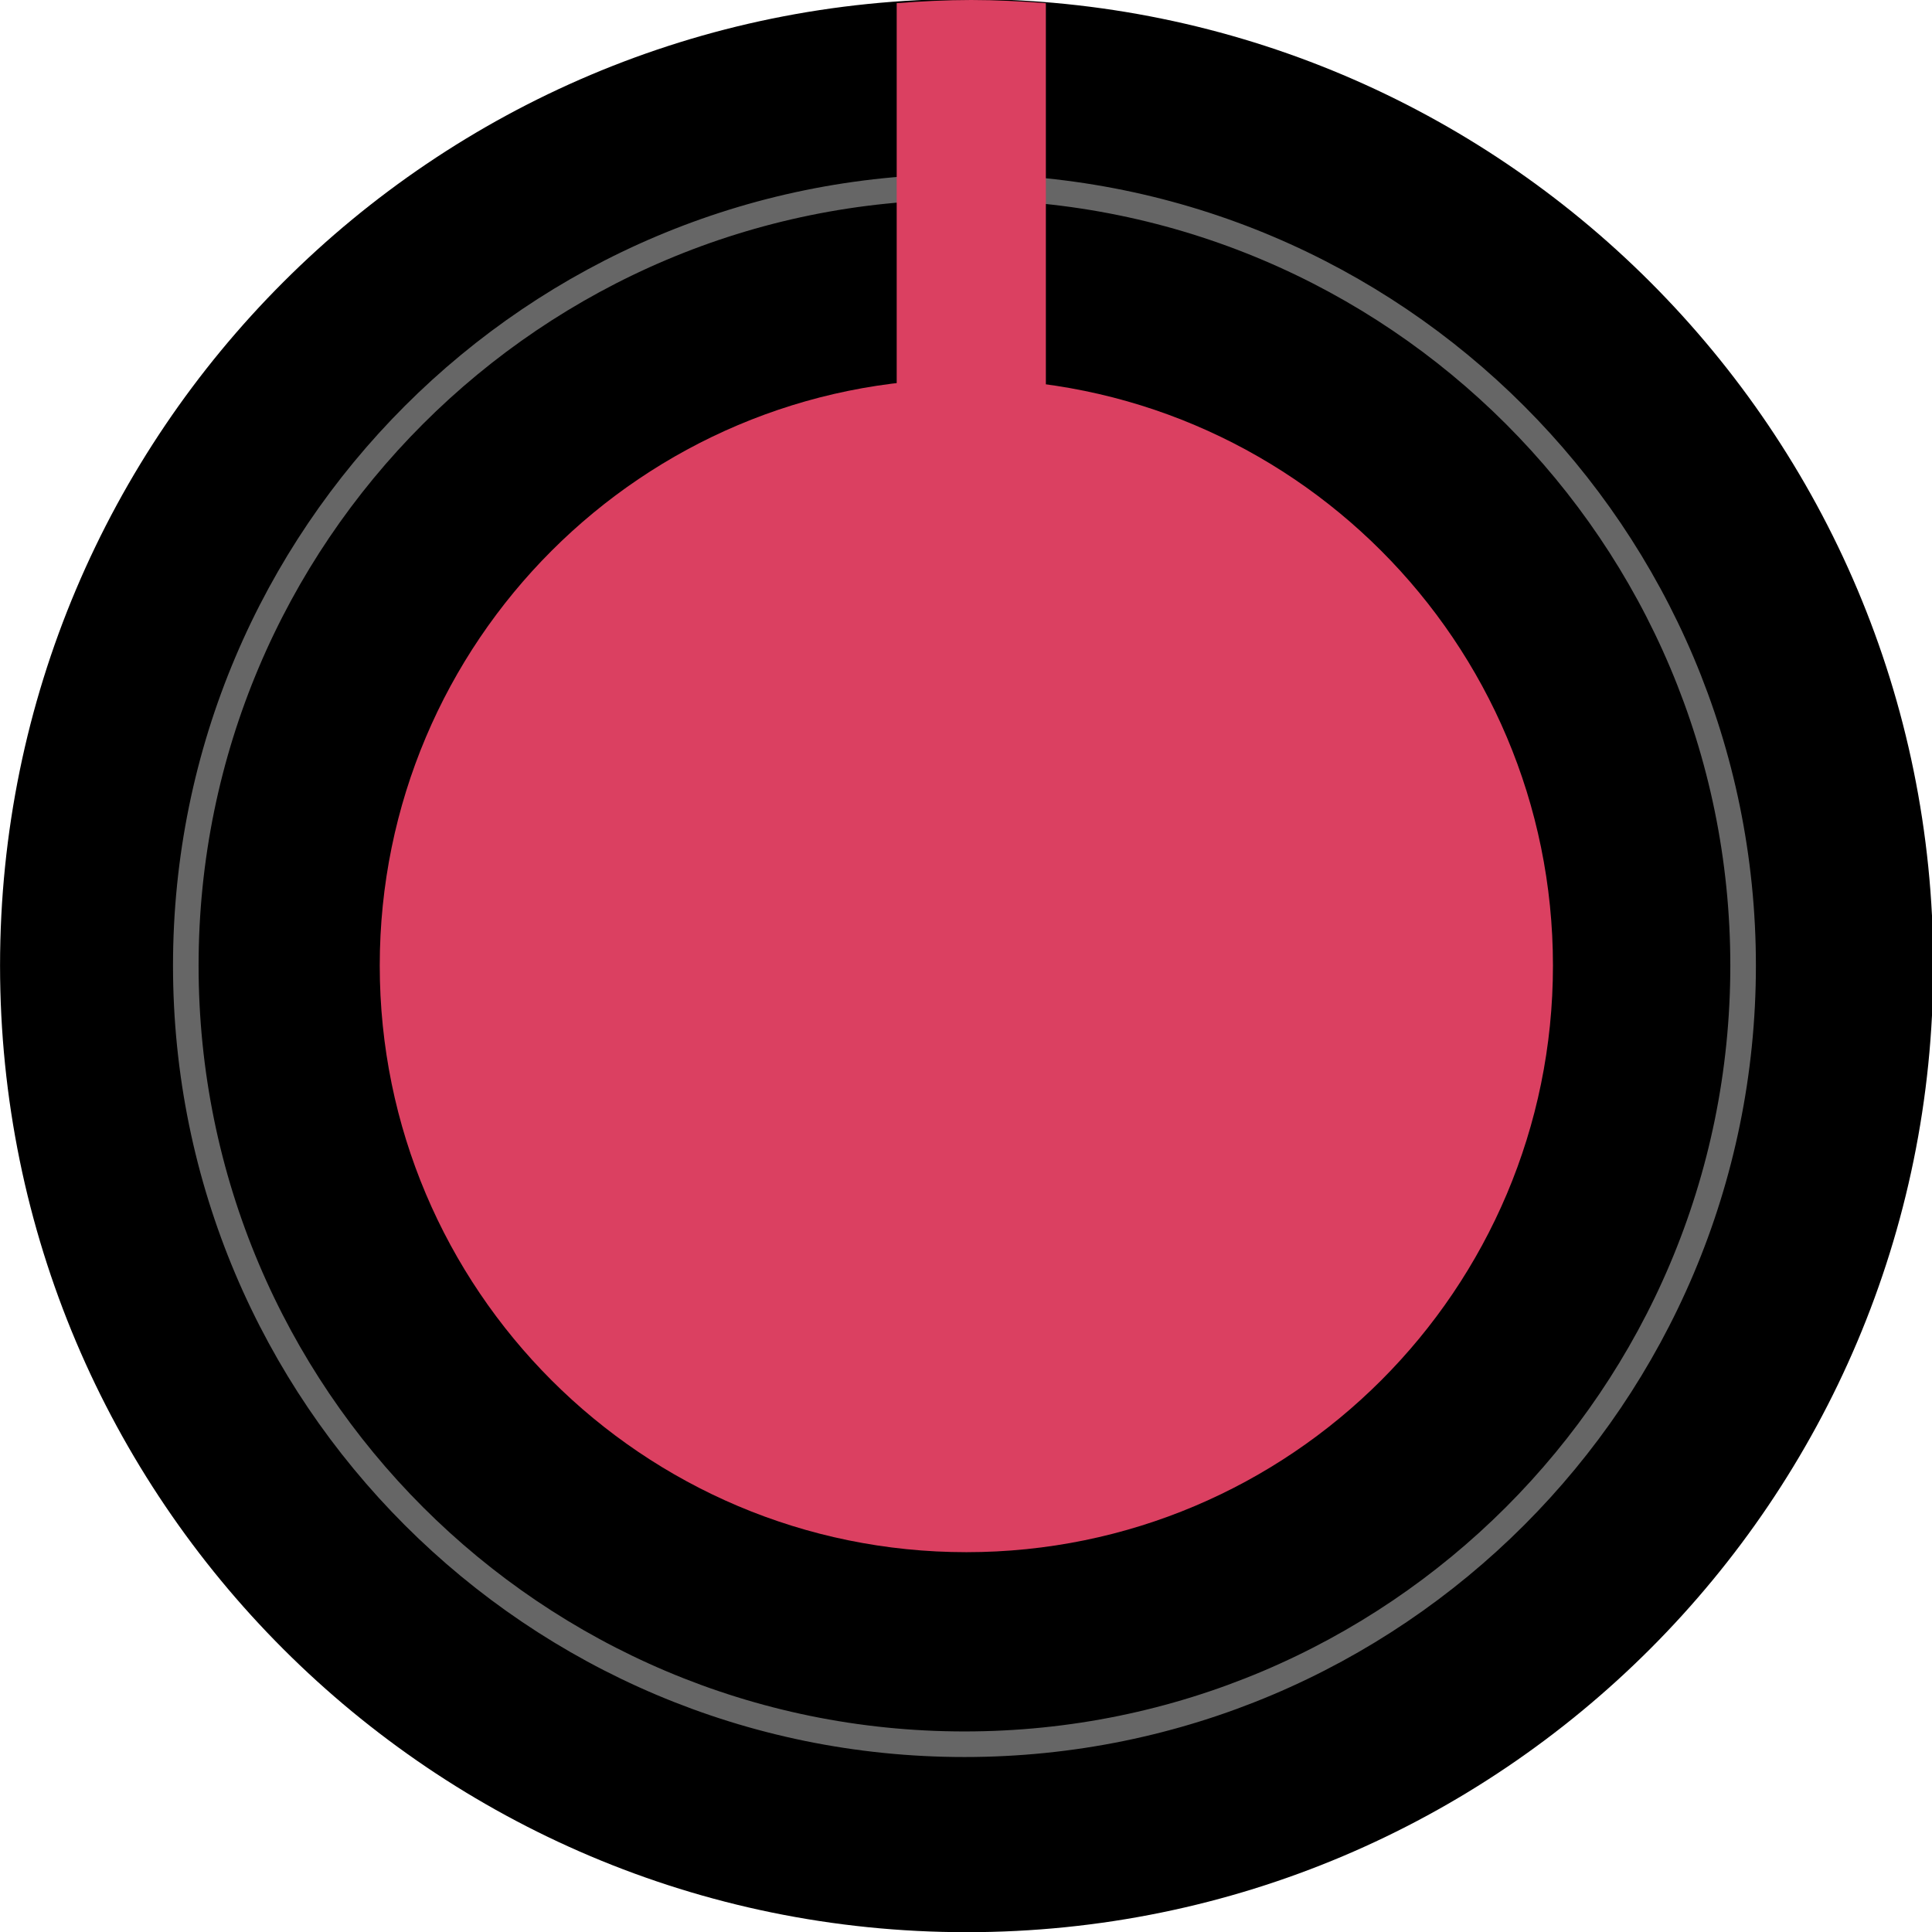 <?xml version="1.0" encoding="UTF-8"?>
<svg width="69.12" height="69.12" version="1.1" viewBox="0 0 18.288 18.288" xmlns="http://www.w3.org/2000/svg">
 <g transform="translate(-128.4 -78.46)">
  <g transform="matrix(.353 0 0 -.353 146.7 87.6)">
   <path d="m0 0c0-14.31-11.61-25.92-25.92-25.92-14.31 0-25.92 11.61-25.92 25.92 0 14.31 11.61 25.92 25.92 25.92 14.32 0 25.92-11.6 25.92-25.92" fill="#000000"/>
  </g>
  <g transform="matrix(.353 0 0 -.353 143.1 87.6)" fill="#db4061">
   <path d="m0 0c0-8.688-7.042-15.73-15.73-15.73-8.686 0-15.73 7.046-15.73 15.73 0 8.687 7.044 15.73 15.73 15.73 8.691 0 15.73-7.043 15.73-15.73" fill="#db4061"/>
  </g>
  <g transform="matrix(.353 0 0 -.353 144.9 87.6)">
   <path d="m0 0c0-11.53-9.349-20.88-20.88-20.88-11.53 0-20.88 9.35-20.88 20.88 0 11.53 9.349 20.88 20.88 20.88 11.53 0 20.88-9.35 20.88-20.88z" fill="none" stroke="#666666" stroke-miterlimit="10" stroke-width=".686"/>
  </g>
  <g transform="matrix(.353 0 0 -.353 138.3 78.49)" fill="#db4061">
   <path d="m0 0c-.661.051-1.327.085-2.001.085-.673 0-1.338-.034-1.999-.085v-12.56h4z" fill="#db4061"/>
  </g>
 </g>
</svg>

